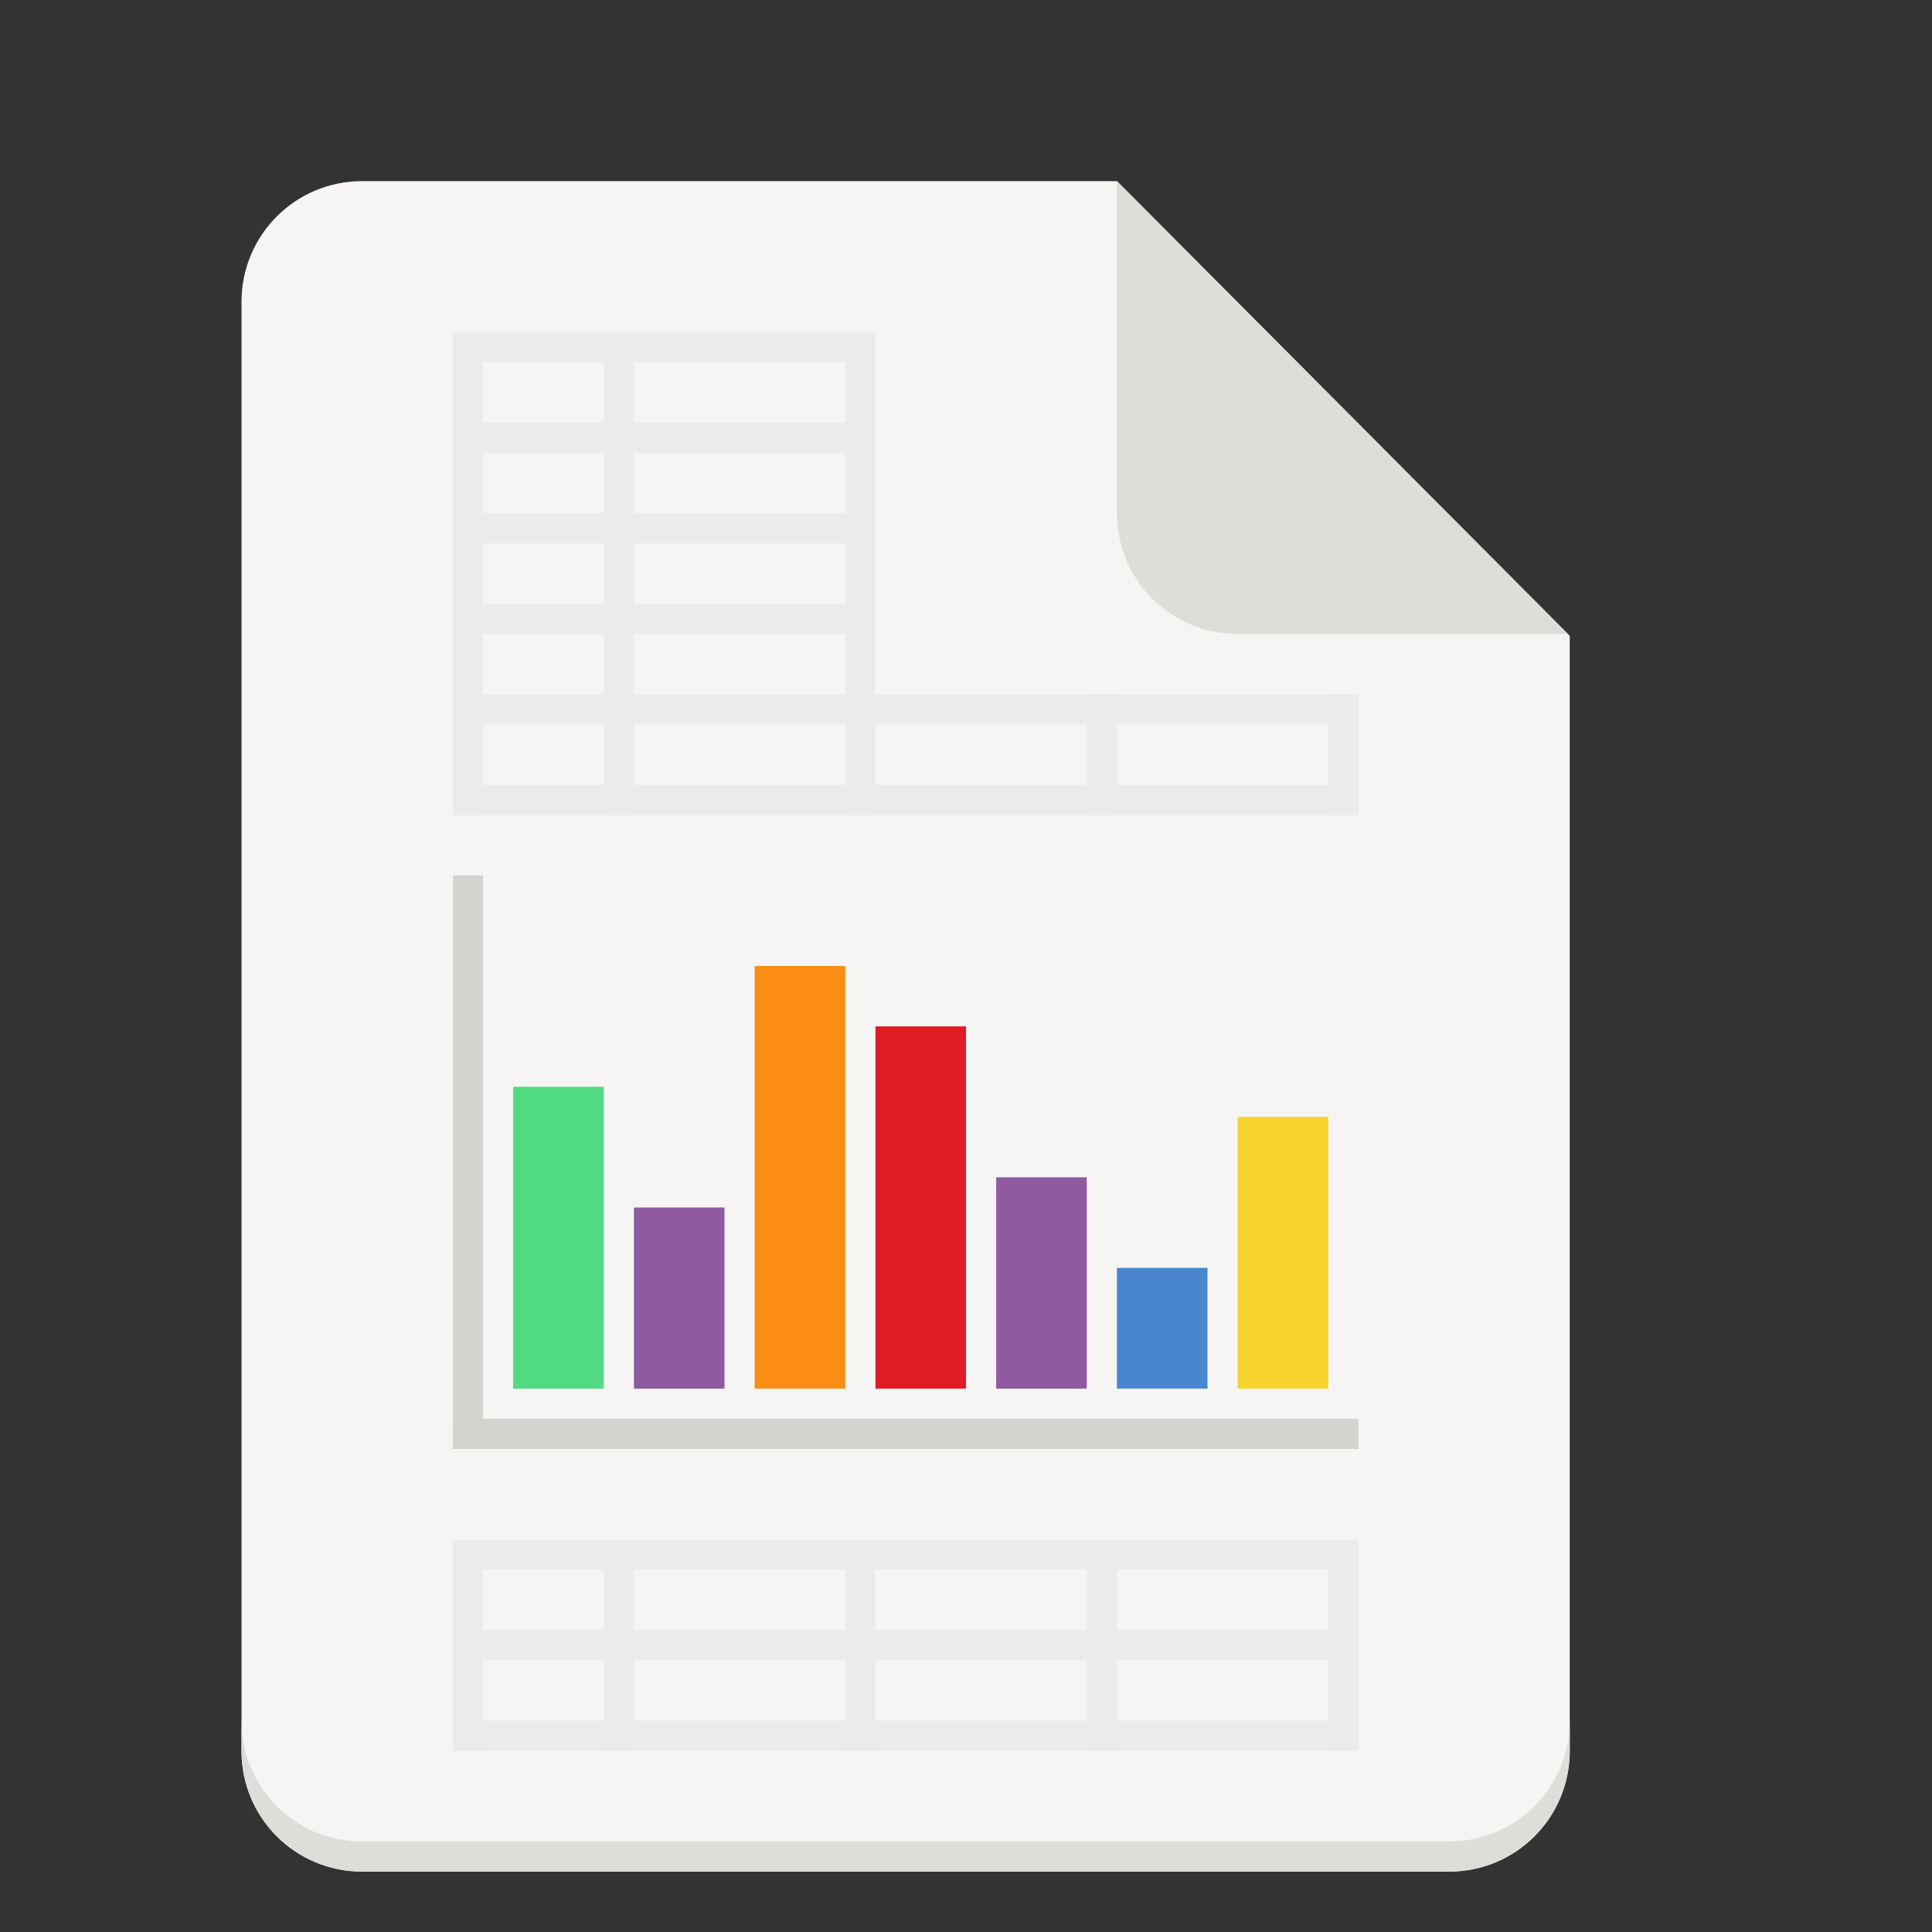 <svg xmlns="http://www.w3.org/2000/svg" width="128" version="1.0" height="128">
    <rect width="100%" height="100%" fill="#333333" stroke="none"/>
    <g transform="translate(-420 -2722)">
        <path d="M444 2734h50l30 30.125V2838c0 4.432-3.568 8-8 8h-72c-4.432 0-8-3.568-8-8v-96c0-4.432 3.568-8 8-8z" fill="#f6f5f4"/>
        <path d="M436 2836v2c0 4.432 3.568 8 8 8h72c4.432 0 8-3.568 8-8v-2c0 4.432-3.568 8-8 8h-72c-4.432 0-8-3.568-8-8zM494 2734v22c0 4.432 3.568 8 8 8h21.875z" fill="#deddda"/>
        <g transform="matrix(.25 0 0 .25 -4 2283)" opacity=".3" fill="#d5d3cf">
            <rect y="1852" x="1816" width="8" height="120"/>
            <rect y="1852" x="1856" width="8" height="120"/>
            <rect y="1852" x="1920" width="8" height="120"/>
            <rect y="1940" x="1984" width="8" height="32"/>
            <rect y="1940" x="2048" width="8" height="32"/>
            <rect y="1964" x="1816" width="240" height="8"/>
            <rect y="1940" x="1816" width="240" height="8"/>
            <rect y="1916" x="1816" width="112" height="8"/>
            <rect y="1892" x="1816" width="112" height="8"/>
            <rect y="1868" x="1816" width="112" height="8"/>
            <rect y="1844" x="1816" width="112" height="8"/>
            <rect y="2164" x="1816" width="240" height="8"/>
            <rect y="2188" x="1816" width="240" height="8"/>
            <rect y="2212" x="1816" width="240" height="8"/>
            <rect y="2164" x="1816" width="8" height="56"/>
            <rect y="2164" x="1856" width="8" height="56"/>
            <rect y="2164" x="1920" width="8" height="56"/>
            <rect y="2164" x="1984" width="8" height="56"/>
            <rect y="2164" x="2048" width="8" height="56"/>
        </g>
        <g transform="matrix(.25 0 0 .25 -4 2263)">
            <rect y="2068" x="1816" width="8" height="152" fill="#d5d3cf"/>
            <rect y="-2056" x="2212" width="8" transform="rotate(90)" height="240" fill="#d5d3cf"/>
            <rect y="2124" x="1832" width="24" height="80" fill="#50db81"/>
            <rect y="2156" x="1864" width="24" height="48" fill="#8f5aa0"/>
            <rect y="2092" x="1896" width="24" height="112" fill="#fb8c14"/>
            <rect y="2108" x="1928" width="24" height="96" fill="#e01b24"/>
            <rect y="2148" x="1960" width="24" height="56" fill="#8f5aa0"/>
            <rect y="2172" x="1992" width="24" height="32" fill="#4a86cf"/>
            <rect y="2132" x="2024" width="24" height="72" fill="#f6d32d"/>
        </g>
    </g>
</svg>

